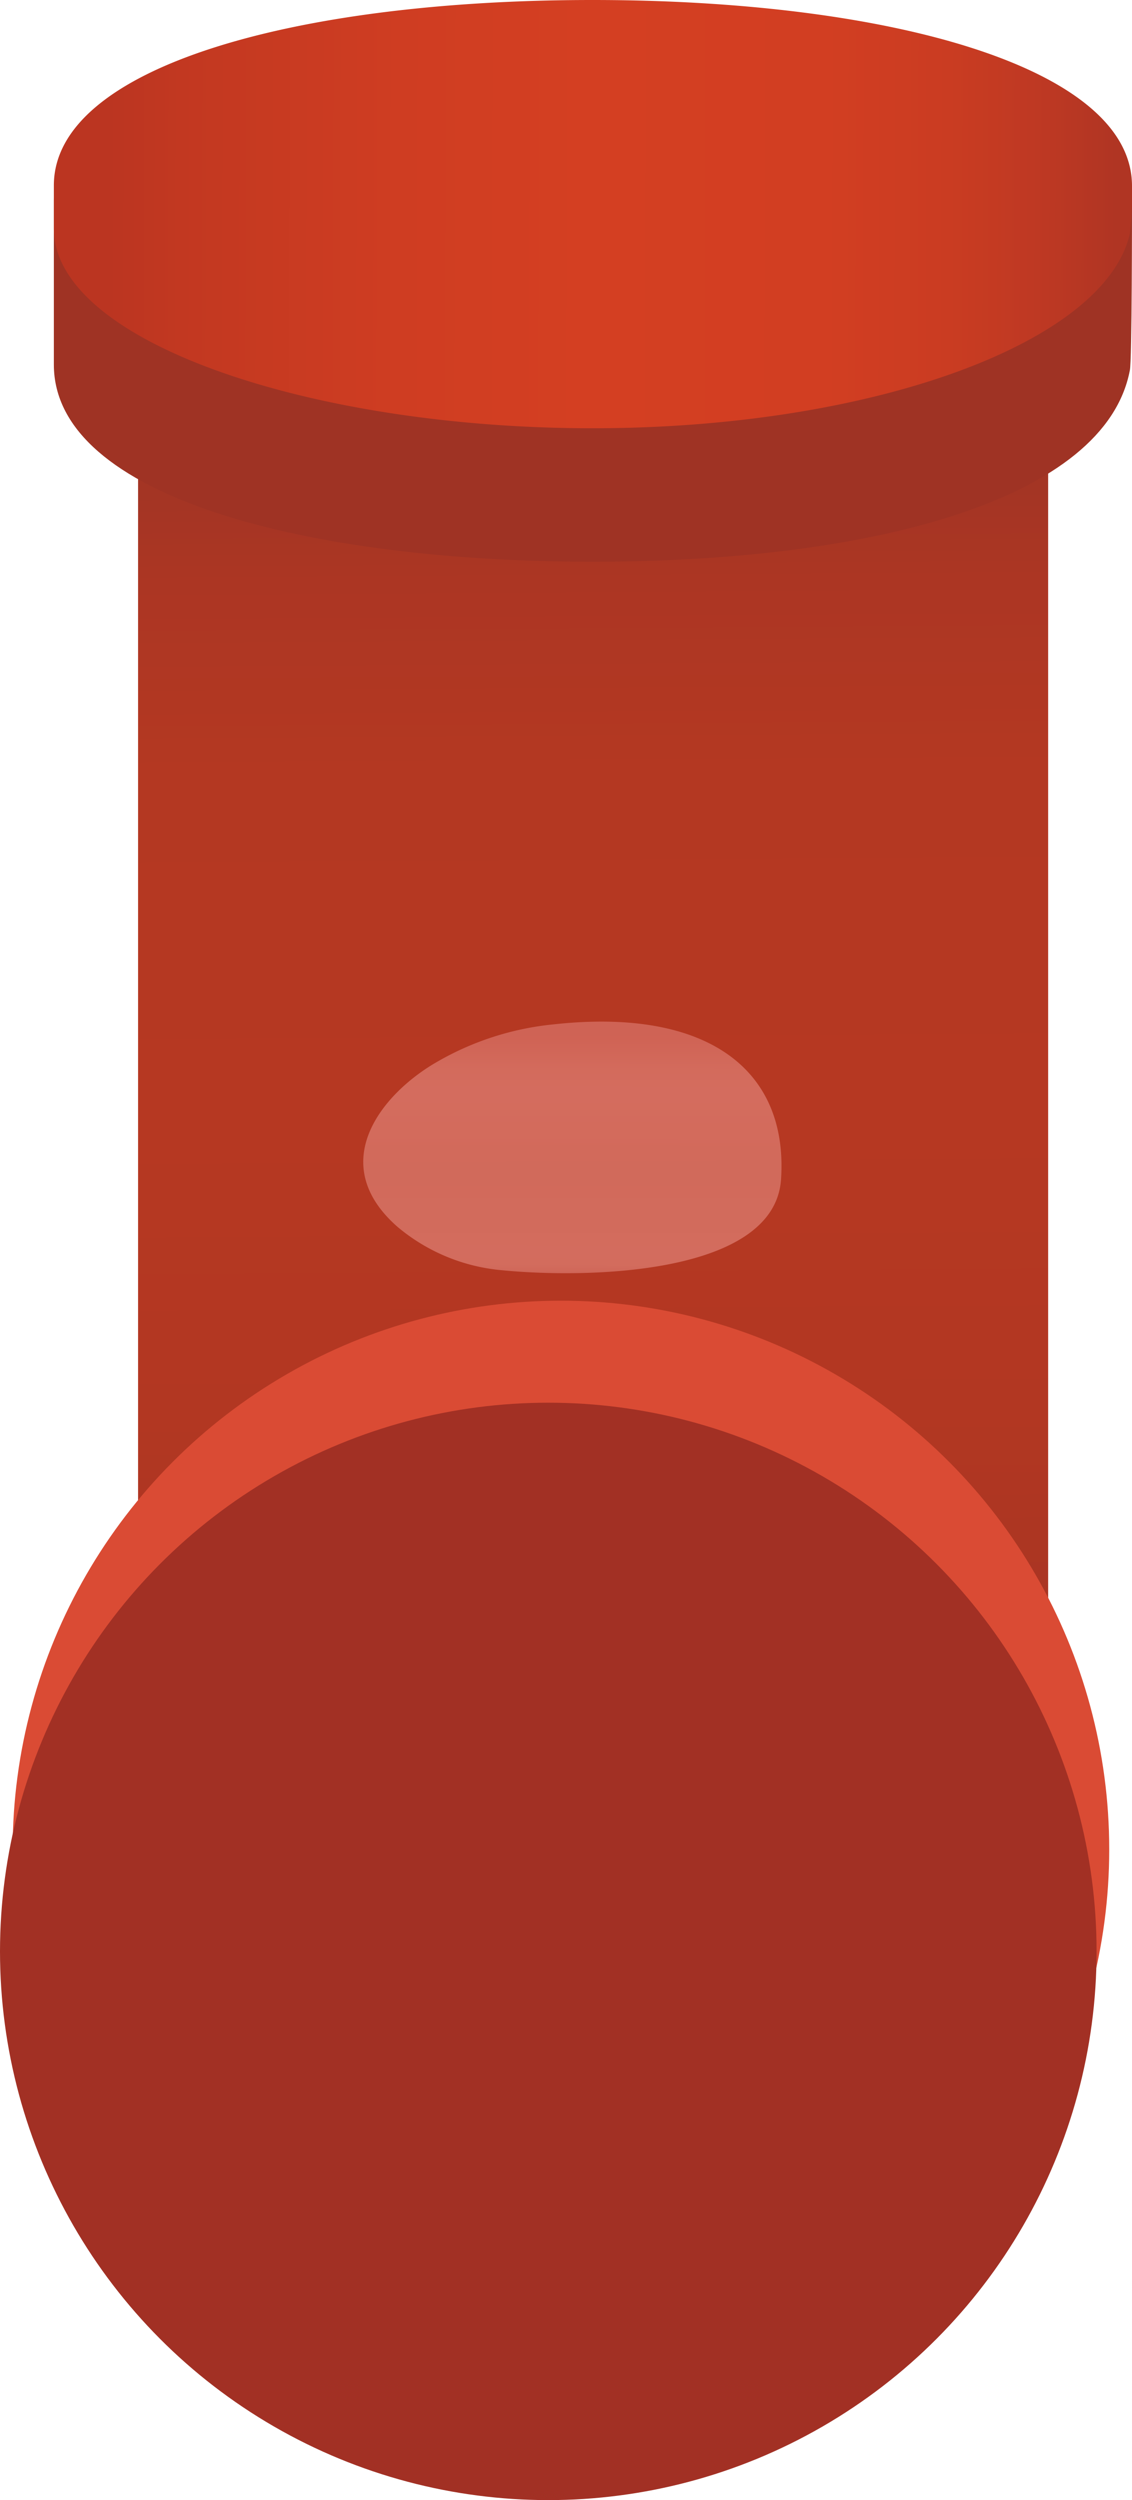 <?xml version="1.0" encoding="utf-8"?>
<svg id="b8d85963-4070-492a-9fce-dbfb4312474b" data-name="图层 1" xmlns="http://www.w3.org/2000/svg" xmlns:xlink="http://www.w3.org/1999/xlink" viewBox="0 0 31.32 69.12"><defs><linearGradient id="b7ac3b11-29ea-4328-a638-307820d50984" x1="16.54" y1="18.08" x2="16.28" y2="58.72" gradientTransform="matrix(1, 0, 0, -1, 0, 69.89)" gradientUnits="userSpaceOnUse"><stop offset="0" stop-color="#9b3123"/><stop offset="0.11" stop-color="#a53423"/><stop offset="0.31" stop-color="#b23722"/><stop offset="0.51" stop-color="#b63822"/><stop offset="0.75" stop-color="#b43822"/><stop offset="0.88" stop-color="#ac3623"/><stop offset="0.94" stop-color="#a43524"/></linearGradient><linearGradient id="a6172e3f-64e4-427a-b7bc-0755daf783c4" x1="2.12" y1="63.98" x2="30.86" y2="63.9" gradientTransform="matrix(1, 0, 0, -1, 0, 69.89)" gradientUnits="userSpaceOnUse"><stop offset="0.03" stop-color="#bb3521"/><stop offset="0.1" stop-color="#c23821"/><stop offset="0.31" stop-color="#cf3d22"/><stop offset="0.49" stop-color="#d43f22"/><stop offset="0.72" stop-color="#d23e22"/><stop offset="0.84" stop-color="#ca3c22"/><stop offset="0.94" stop-color="#bc3823"/><stop offset="1" stop-color="#b03523"/></linearGradient><linearGradient id="f3fd4f8f-ed95-4ca3-85f1-917f56b46d78" x1="15.84" y1="41.63" x2="15.83" y2="34.16" gradientTransform="matrix(1, 0, 0, -1, 0, 69.89)" gradientUnits="userSpaceOnUse"><stop offset="0.06" stop-color="#ea8e87"/><stop offset="0.08" stop-color="#eb918a"/><stop offset="0.17" stop-color="#f09d96"/><stop offset="0.26" stop-color="#f2a19a"/><stop offset="0.52" stop-color="#ee9b93"/><stop offset="0.78" stop-color="#f19f97"/><stop offset="0.85" stop-color="#f2a19a"/><stop offset="0.9" stop-color="#f19f98"/><stop offset="0.92" stop-color="#ed9891"/><stop offset="0.94" stop-color="#e68d84"/><stop offset="0.95" stop-color="#dd7c73"/><stop offset="0.96" stop-color="#d0665c"/><stop offset="0.97" stop-color="#c95a4f"/></linearGradient></defs><title>16弯头</title><rect x="3.82" y="12.28" width="25.18" height="38.85" style="fill:url(#b7ac3b11-29ea-4328-a638-307820d50984)"/><circle cx="15.52" cy="51.13" r="15.17" style="fill:#da4b34"/><circle cx="15.17" cy="53.95" r="15.17" style="fill:#a23024"/><path d="M31.32,5.55c0,.21,0,4.48-.06,4.69-.68,3.56-7.08,5.29-14.87,5.29s-14.9-1.76-14.9-5.45V5.53c0-3.86,6.65-3.61,14.89-3.61S31.32,1.69,31.32,5.55Z" transform="translate(0 0)" style="fill:#9f3324"/><path d="M31.32,5.14a9.72,9.72,0,0,1-.06,1.32c-.68,3-7.08,5.38-14.87,5.38S1.49,9.45,1.49,6.32V5.12C1.5,1.86,8.15,0,16.39,0S31.32,1.87,31.32,5.14Z" transform="translate(0 0)" style="fill:url(#a6172e3f-64e4-427a-b7bc-0755daf783c4)"/><path d="M11,33.92a5.2,5.2,0,0,0,2.91,1.2c2.48.24,7.53.09,7.7-2.52.2-3-2-4.75-6.29-4.28a8,8,0,0,0-3.25,1.05C10.55,30.25,9,32.17,11,33.92Z" transform="translate(0 0)" style="opacity:0.5;isolation:isolate;fill:url(#f3fd4f8f-ed95-4ca3-85f1-917f56b46d78)"/></svg>